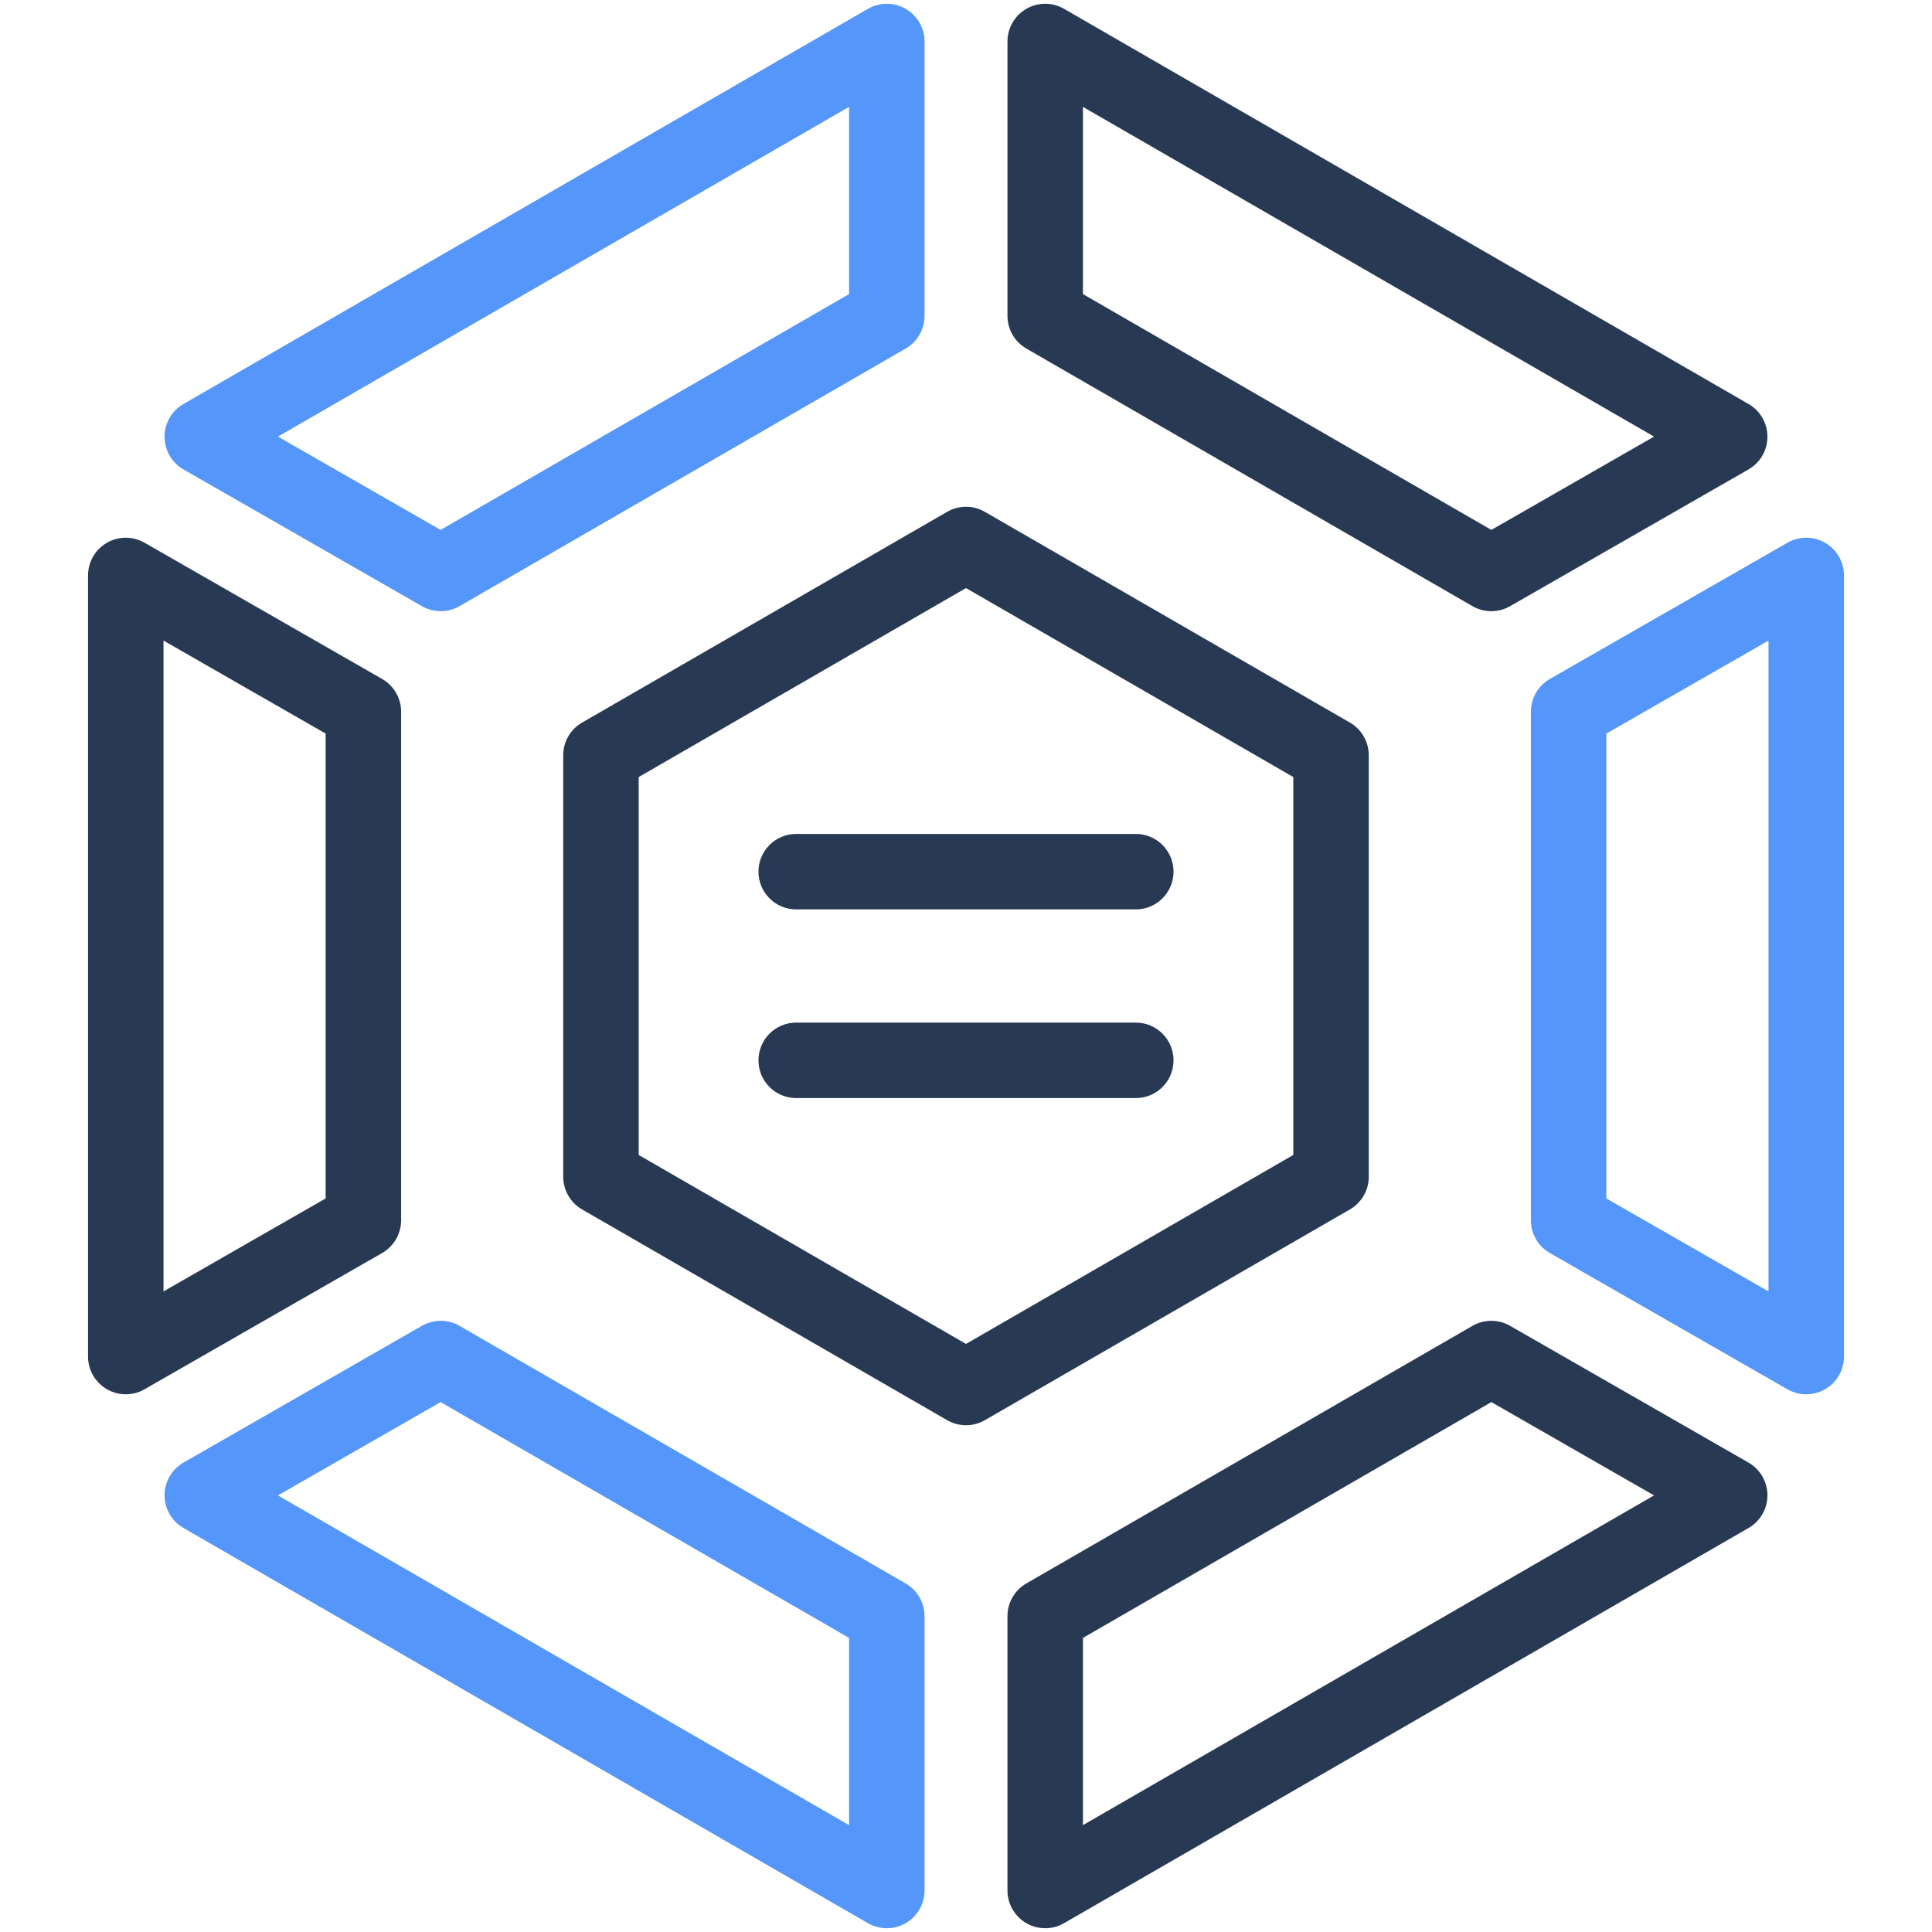 <svg xmlns="http://www.w3.org/2000/svg" xmlns:xlink="http://www.w3.org/1999/xlink" version="1.1" viewBox="0 0 512 512" style="enable-background:new 0 0 512 512;" xml:space="preserve"><g id="_x33_3_x2C__Hexagon_x2C__business_and_finance_x2C__analytics_x2C__stats_x2C__infographic_x2C__statistics"><g><g><path style="fill:#5596FB;" d="M240.01,2.34c-3.094-1.787-6.906-1.787-10,0L48.61,107.071c-3.099,1.789-5.005,5.097-5,8.674     c0.005,3.578,1.921,6.881,5.024,8.661l63.18,36.239c3.096,1.776,6.895,1.763,9.976-0.015l118.22-68.26     c3.094-1.786,5-5.088,5-8.66V11C245.01,7.428,243.104,4.126,240.01,2.34z M225.01,77.937l-108.236,62.495l-43.114-24.729     L225.01,28.321V77.937z"/><path style="fill:#5596FB;" d="M240.01,419.63l-118.22-68.26c-3.085-1.782-6.885-1.787-9.976-0.015l-63.18,36.239     c-3.104,1.78-5.02,5.083-5.024,8.661c-0.005,3.577,1.901,6.885,5,8.674L230.01,509.66c3.094,1.787,6.908,1.786,10,0     c3.094-1.786,5-5.088,5-8.66v-72.71C245.01,424.718,243.104,421.416,240.01,419.63z M225.01,483.68L73.659,396.298l43.114-24.729     l108.236,62.495V483.68z"/><path style="fill:#5596FB;" d="M483.683,143.847c-3.086-1.787-6.892-1.796-9.987-0.021l-62.97,36.11     c-3.108,1.782-5.025,5.092-5.025,8.675V323.39c0,3.583,1.917,6.893,5.025,8.675l62.97,36.11c3.129,1.795,6.935,1.746,9.987-0.021     c3.087-1.789,4.987-5.086,4.987-8.653v-207C488.67,148.933,486.77,145.636,483.683,143.847z M468.67,342.239l-42.97-24.642     V194.404l42.97-24.642V342.239z"/></g><g><path style="fill:#283954;" d="M271.99,92.37l118.22,68.26c3.085,1.782,6.887,1.786,9.976,0.015l63.18-36.239     c3.104-1.78,5.02-5.083,5.024-8.661c0.005-3.577-1.901-6.885-5-8.674L281.99,2.34c-3.094-1.787-6.906-1.787-10,0     c-3.094,1.786-5,5.088-5,8.66v72.71C266.99,87.282,268.896,90.584,271.99,92.37z M286.99,28.321l151.351,87.382l-43.114,24.729     L286.99,77.937V28.321z"/><path style="fill:#283954;" d="M101.274,179.936l-62.97-36.11c-3.094-1.774-6.899-1.766-9.987,0.021     c-3.087,1.789-4.987,5.086-4.987,8.653v207c0,3.567,1.9,6.864,4.987,8.653c3.12,1.807,6.926,1.777,9.987,0.021l62.97-36.11     c3.108-1.782,5.025-5.092,5.025-8.675V188.611C106.3,185.028,104.383,181.718,101.274,179.936z M86.3,317.597l-42.97,24.642     V169.762l42.97,24.642V317.597z"/><path style="fill:#283954;" d="M463.365,387.595l-63.18-36.239c-3.09-1.772-6.89-1.767-9.976,0.015l-118.22,68.26     c-3.094,1.786-5,5.088-5,8.66V501c0,5.505,4.466,10,10,10c1.727,0,3.453-0.446,5-1.34L463.39,404.93     c3.099-1.789,5.005-5.097,5-8.674C468.385,392.678,466.469,389.375,463.365,387.595z M286.99,483.68v-49.616l108.236-62.495     l43.114,24.729L286.99,483.68z"/><path style="fill:#283954;" d="M362.74,311.85V200.151c0-3.572-1.906-6.874-5-8.66L261,135.64c-3.094-1.787-6.906-1.787-10,0     l-96.74,55.851c-3.094,1.786-5,5.088-5,8.66V311.85c0,3.572,1.906,6.874,5,8.66L251,376.361c3.094,1.787,6.908,1.786,10,0     l96.74-55.851C360.834,318.724,362.74,315.422,362.74,311.85z M342.74,306.076L256,356.154l-86.74-50.077V205.924L256,155.847     l86.74,50.077V306.076z"/><path style="fill:#283954;" d="M201,231c0,5.522,4.478,10,10,10h90c5.522,0,10-4.478,10-10s-4.478-10-10-10h-90     C205.478,221,201,225.478,201,231z"/><path style="fill:#283954;" d="M301,271h-90c-5.522,0-10,4.478-10,10s4.478,10,10,10h90c5.522,0,10-4.478,10-10     S306.522,271,301,271z"/></g></g></g><g id="Layer_1"/></svg>